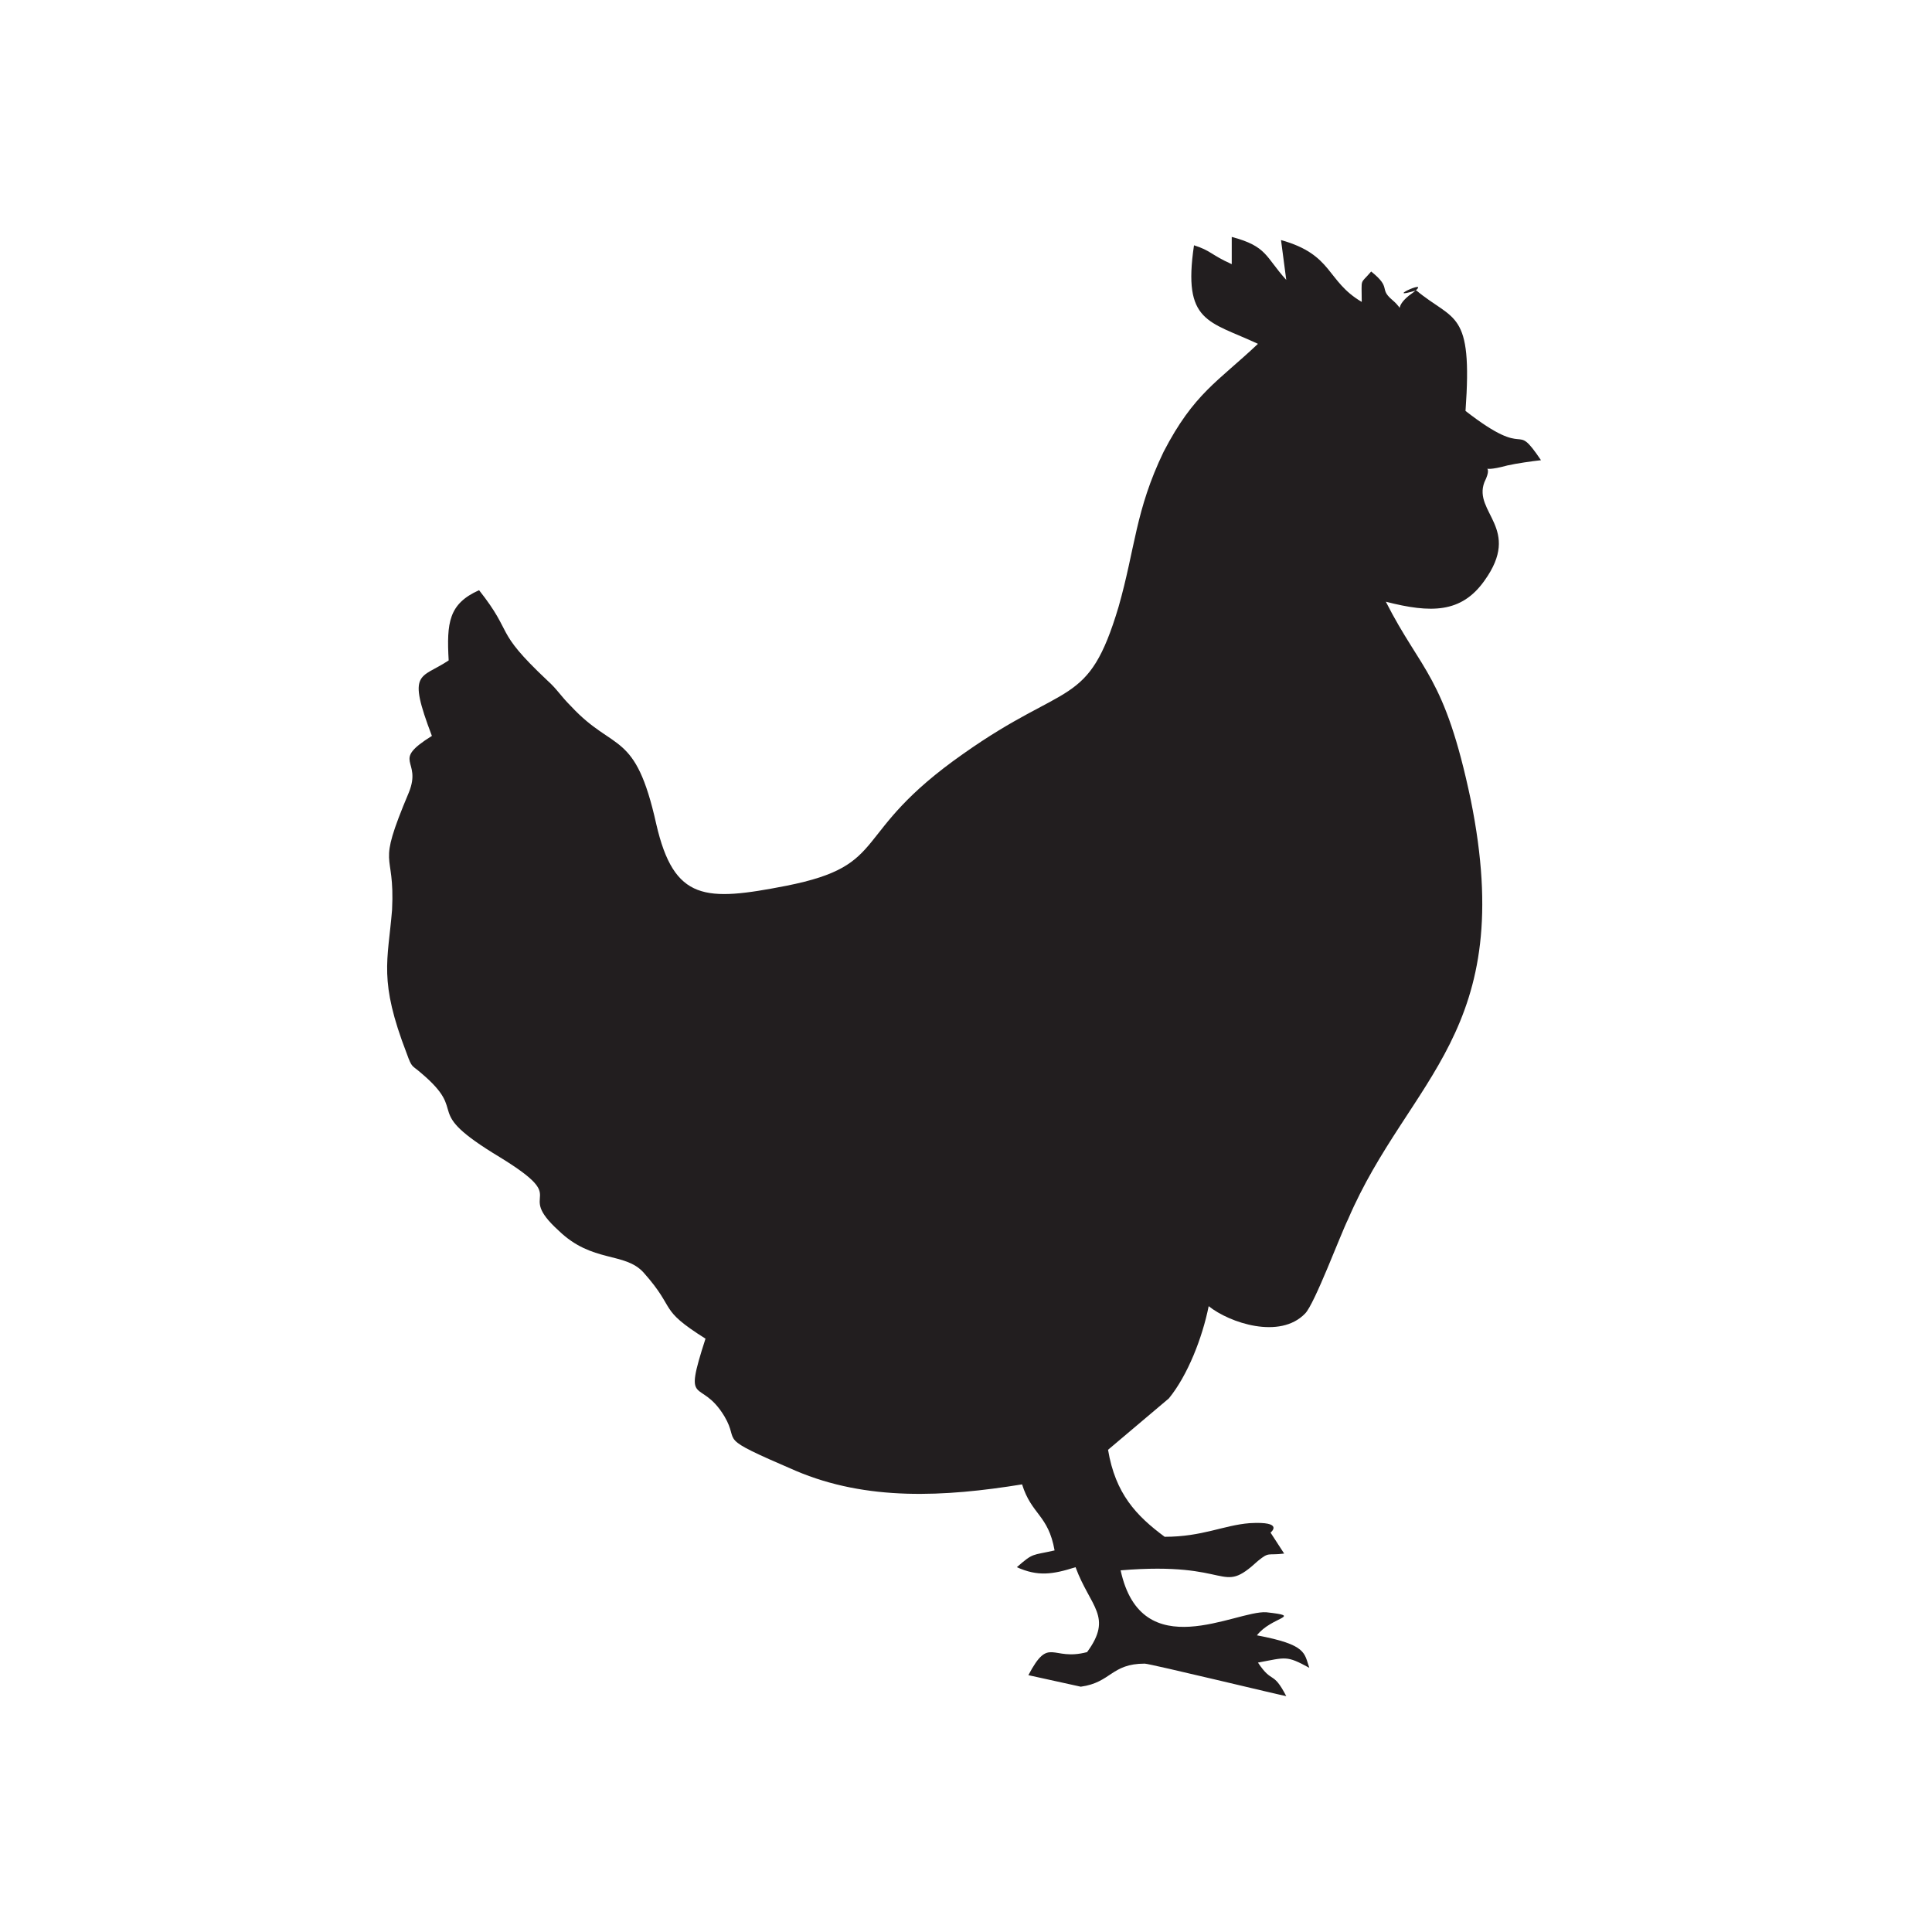 <?xml version="1.0" encoding="utf-8"?>
<!-- Generator: Adobe Illustrator 23.0.3, SVG Export Plug-In . SVG Version: 6.00 Build 0)  -->
<svg version="1.1" id="Layer_1" xmlns="http://www.w3.org/2000/svg" xmlns:xlink="http://www.w3.org/1999/xlink" x="0px" y="0px"
	 viewBox="0 0 184.3 184.3" style="enable-background:new 0 0 184.3 184.3;" xml:space="preserve">
<style type="text/css">
	.st0{fill:#221E1F;}
</style>
<g id="Layer_x0020_1">
	<path class="st0" d="M117.5,25.2c-2-0.9-2-1.3-3.6-1.8c-1.1,7.4,1.4,7.2,6.1,9.4c-3.8,3.6-6.1,4.7-9,10.3
		c-2.7,5.6-2.7,9.2-4.3,14.8c-2.9,9.7-4.9,7-14.8,14c-11,7.7-6.8,10.6-16.9,12.6C67.3,86,64.3,86,62.6,78.6c-2-9-4-6.8-8.1-11.2
		c-1.1-1.1-1.3-1.6-2.3-2.5c-5.2-4.9-3.1-4.3-6.5-8.6c-2.9,1.3-3.1,3.1-2.9,6.7c-2.7,1.8-4,0.9-1.6,7.2c-4,2.5-0.9,2.2-2.2,5.4
		c-3.2,7.6-1.3,5.2-1.6,11.2c-0.4,4.9-1.3,6.7,1.4,13.7c0.5,1.4,0.5,1.1,1.3,1.8c4.9,4.1-0.2,3.4,7.6,8.1c7,4.3,1.3,3.1,5.6,7
		c3.2,3.1,6.3,2,8.1,4c3.2,3.6,1.3,3.4,5.9,6.3c-2.2,6.8-0.5,3.6,1.8,7.4c1.6,2.7-1.1,1.8,6.8,5.2c6.8,2.9,14.2,2.5,21.6,1.3
		c0.9,2.9,2.5,2.9,3.1,6.3c-2.2,0.5-2,0.2-3.6,1.6c2,0.9,3.4,0.7,5.6,0c1.4,3.8,3.6,4.7,1.1,8.1c-3.4,0.9-3.6-1.6-5.6,2.2l5,1.1
		c2.9-0.4,2.9-2.2,6.1-2.2c0.5,0,13.3,3.1,13.5,3.1c-1.3-2.5-1.3-1.1-2.7-3.2c2.7-0.5,2.7-0.7,4.9,0.5c-0.5-1.4-0.2-2.2-5-3.1
		c1.4-1.8,4.5-1.8,0.9-2.2c-2.9-0.2-11.9,5.2-13.9-4c10.8-0.9,9.4,2.5,13.1-0.9c1.1-0.9,0.9-0.5,2.5-0.7l-1.3-2c0,0,1.4-1.1-2-0.9
		c-2.5,0.2-4.5,1.3-8.1,1.3c-2.7-2-4.7-4.1-5.4-8.3l5.8-4.9c1.8-2.2,3.2-5.8,3.8-8.8c2,1.6,6.8,3.2,9.2,0.7c0.9-0.9,3.4-7.6,4.1-9
		c5.8-13.5,16.2-17.8,11.7-40c-2.5-11.9-4.7-12.2-8.1-18.9c4.3,1.1,7.2,1.1,9.4-2c3.6-5-1.1-6.5,0-9.4c1.1-2.2-1.1-0.7,2.2-1.6
		c0.9-0.2,2.3-0.4,3.2-0.5c-2.7-4-0.9,0.2-7.2-4.7c0.7-9.7-1.1-8.5-4.7-11.5c-3.6,1.1,2.3-1.6-0.7,0.5c-1.6,1.3-0.2,1.6-1.6,0.4
		c-1.3-1.1,0-1.1-2-2.7c-1.1,1.3-0.9,0.5-0.9,2.9c-3.4-2-2.7-4.5-7.7-5.9l0.5,3.8c-2-2.2-1.8-3.2-5.2-4.1V25.2z"/>
</g>
</svg>
